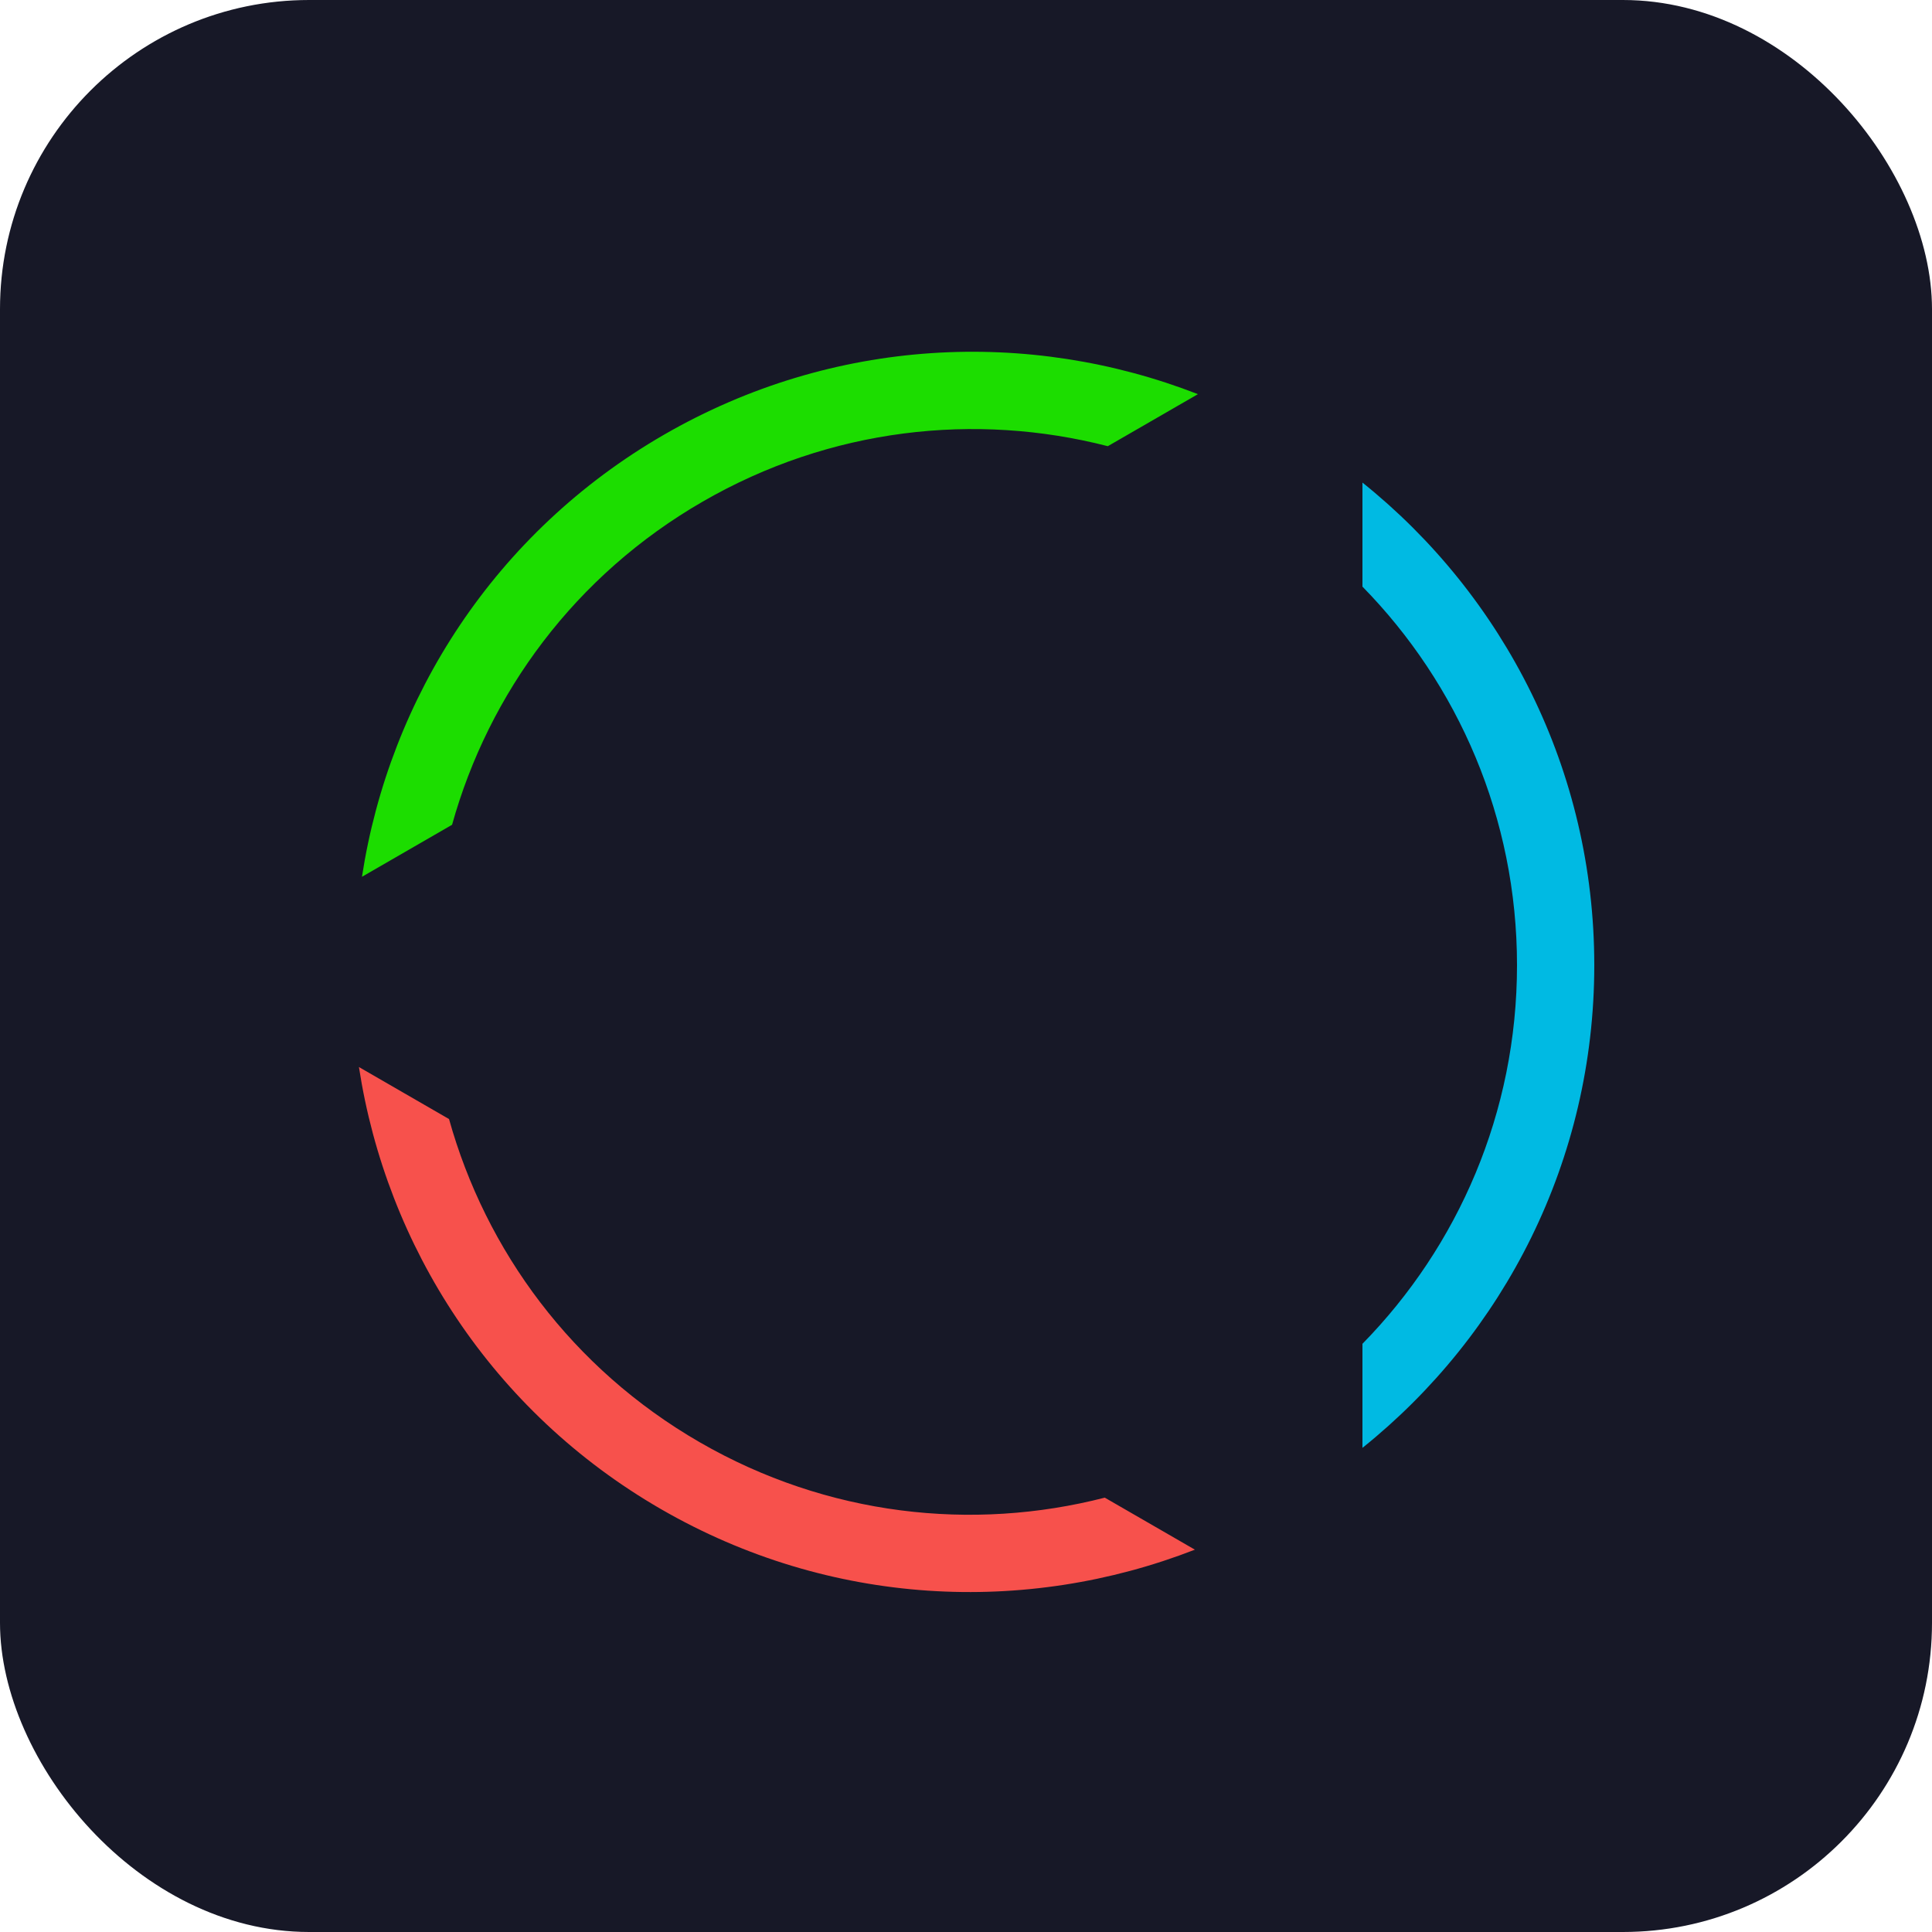 <svg width="200" height="200" viewBox="0 0 200 200" fill="none" xmlns="http://www.w3.org/2000/svg">
<rect width="200" height="200" rx="32" fill="#171827"/>
<g filter="url(#filter0_d)">
<path fill-rule="evenodd" clip-rule="evenodd" d="M72.426 149.296C59.212 141.667 50.283 129.466 46.484 115.844L37.157 110.459C39.998 128.994 50.922 146.119 68.426 156.225C85.929 166.33 106.222 167.228 123.695 160.421L114.367 155.036C100.671 158.557 85.64 156.926 72.426 149.296Z" fill="#F7514C"/>
</g>
<g filter="url(#filter1_d)">
<path fill-rule="evenodd" clip-rule="evenodd" d="M72.739 51.928C85.953 44.299 100.984 42.667 114.68 46.189L124.008 40.803C106.535 33.996 86.242 34.895 68.739 45C51.236 55.105 40.312 72.23 37.47 90.766L46.798 85.38C50.596 71.759 59.525 59.557 72.739 51.928Z" fill="#1CDD00"/>
</g>
<g filter="url(#filter2_d)">
<path fill-rule="evenodd" clip-rule="evenodd" d="M157.04 99.919C157.04 115.178 150.937 129.011 141.04 139.111V149.882C155.671 138.153 165.04 120.13 165.04 99.919C165.04 79.708 155.671 61.685 141.04 49.956V60.727C150.937 70.828 157.04 84.661 157.04 99.919Z" fill="#00BAE3"/>
</g>
<defs>
<filter id="filter0_d" x="5" y="6" width="186.803" height="188.096" filterUnits="userSpaceOnUse" color-interpolation-filters="sRGB">
<feFlood flood-opacity="0" result="BackgroundImageFix"/>
<feColorMatrix in="SourceAlpha" type="matrix" values="0 0 0 0 0 0 0 0 0 0 0 0 0 0 0 0 0 0 127 0"/>
<feOffset/>
<feGaussianBlur stdDeviation="4"/>
<feColorMatrix type="matrix" values="0 0 0 0 0.969 0 0 0 0 0.318 0 0 0 0 0.298 0 0 0 1 0"/>
<feBlend mode="normal" in2="BackgroundImageFix" result="effect1_dropShadow"/>
<feBlend mode="normal" in="SourceGraphic" in2="effect1_dropShadow" result="shape"/>
</filter>
<filter id="filter1_d" x="9" y="5" width="186.803" height="188.096" filterUnits="userSpaceOnUse" color-interpolation-filters="sRGB">
<feFlood flood-opacity="0" result="BackgroundImageFix"/>
<feColorMatrix in="SourceAlpha" type="matrix" values="0 0 0 0 0 0 0 0 0 0 0 0 0 0 0 0 0 0 127 0"/>
<feOffset/>
<feGaussianBlur stdDeviation="4"/>
<feColorMatrix type="matrix" values="0 0 0 0 0.11 0 0 0 0 0.867 0 0 0 0 0 0 0 0 1 0"/>
<feBlend mode="normal" in2="BackgroundImageFix" result="effect1_dropShadow"/>
<feBlend mode="normal" in="SourceGraphic" in2="effect1_dropShadow" result="shape"/>
</filter>
<filter id="filter2_d" x="29.763" y="32.177" width="143.276" height="139.743" filterUnits="userSpaceOnUse" color-interpolation-filters="sRGB">
<feFlood flood-opacity="0" result="BackgroundImageFix"/>
<feColorMatrix in="SourceAlpha" type="matrix" values="0 0 0 0 0 0 0 0 0 0 0 0 0 0 0 0 0 0 127 0"/>
<feOffset/>
<feGaussianBlur stdDeviation="4"/>
<feColorMatrix type="matrix" values="0 0 0 0 0.298 0 0 0 0 0.848 0 0 0 0 0.969 0 0 0 1 0"/>
<feBlend mode="normal" in2="BackgroundImageFix" result="effect1_dropShadow"/>
<feBlend mode="normal" in="SourceGraphic" in2="effect1_dropShadow" result="shape"/>
</filter>
</defs>
</svg>
